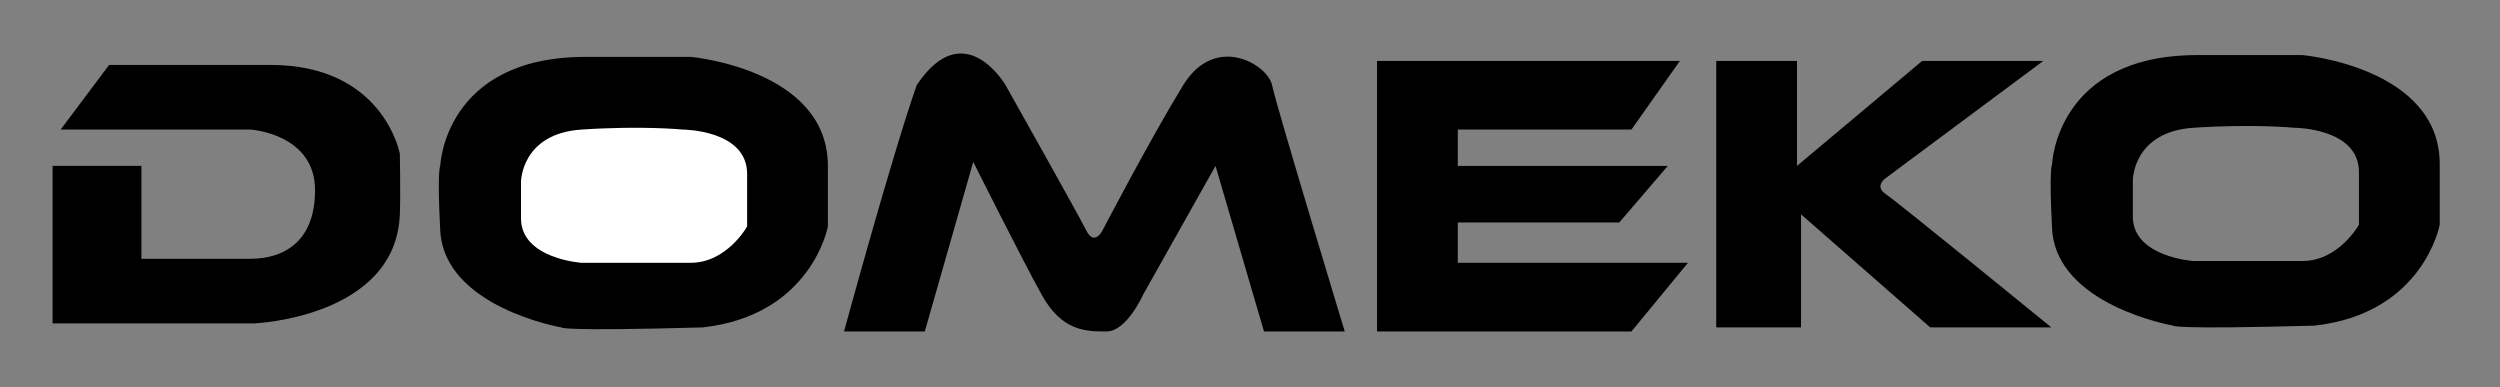 <svg width="206.61" height="32" version="1.1" viewBox="0 0 206.61 32" xmlSpace="preserve" xmlns="http://www.w3.org/2000/svg" xmlnsCc="http://creativecommons.org/ns#" xmlnsDc="http://purl.org/dc/elements/1.1/" xmlnsRdf="http://www.w3.org/1999/02/22-rdf-syntax-ns#"><rect x="0" y="0" width="206.61" height="32" fill="#808080" stroke="none"/><defs><clipPath id="clipPath276"><path d="m21 21h841.89v130.39h-841.89z"/></clipPath><clipPath id="clipPath304"><path d="m21 21h841.89v130.39h-841.89z"/></clipPath></defs><g transform="matrix(.245 0 0 -.245 -5.154 37.154)"><g clipPath="url(#clipPath276)"><g transform="translate(38.774,95.689)"><path d="m0 0v-53.122h68.105s47.674 1.981 49.036 36.777c0.262 6.71 0 20.431 0 20.431s-5.449 29.967-43.588 29.967h-54.484l-16.345-21.794h64.019s21.794-1.362 21.794-20.432c0-17.707-10.897-23.155-21.794-23.155h-36.777v31.328z"/></g><g transform="translate(169.54,95.689)"><path d="m0 0s1.362 36.777 49.036 36.777h35.414s46.312-4.087 46.312-36.777v-20.432s-5.449-29.966-42.225-34.052c-49.036-1.362-47.674 0-47.674 0s-39.501 6.81-40.863 32.69c-1.076 20.449 0 21.794 0 21.794"/></g><g transform="translate(196.78,90.241)"><path d="m0 0s0 16.345 20.432 17.707c20.431 1.362 34.052 0 34.052 0s21.794 0 21.794-14.983v-17.707s-6.811-12.259-19.07-12.259h-36.776s-20.432 1.362-20.432 14.983z" fill="#fff" fillOpacity="0"/></g><g transform="translate(305.75,39.843)"><path d="m0 0s16.345 59.932 24.518 83.088c16.007 24.011 29.966 0 29.966 0s24.518-43.587 27.242-49.035c2.724-5.449 5.449 0 5.449 0s16.345 31.328 27.242 49.035c10.896 17.708 28.604 6.811 29.966 0 1.362-6.81 24.518-83.088 24.518-83.088h-27.242l-16.346 55.846-24.517-43.587s-5.449-12.259-12.259-12.259c-6.811 0-14.984 0-21.794 12.259-6.811 12.259-23.156 44.949-23.156 44.949l-16.345-57.208z"/></g></g><g transform="translate(485.54,131.1)" fill="#808080"><path d="m0 0v-91.261h85.812l19.07 23.156h-77.64v13.621h54.484l16.345 19.069h-70.829v12.259h58.57l16.346 23.156z" fill="#000"/></g><g fill="#999"><g clipPath="url(#clipPath304)" fill="#999"><g transform="translate(599.96,131.1)"><path d="m0 0h27.242v-35.415l42.225 35.415h40.863l-53.122-39.501s-4.086-2.724 0-5.448c4.087-2.725 55.846-44.95 55.846-44.95h-40.863l-43.587 38.139v-38.139h-28.604v89.899" fill="#000"/></g><g transform="translate(797.7,133.07)"><path d="m0 0h-35.415c-47.673 0-49.035-36.777-49.035-36.777s-1.076-1.345 0-21.793c1.362-25.88 40.863-32.691 40.863-32.691s-1.362-1.362 47.673 0c36.777 4.087 42.225 34.053 42.225 34.053v20.431c0 32.691-46.311 36.777-46.311 36.777m19.069-57.208s-6.81-12.259-19.069-12.259h-36.777s-20.431 1.362-20.431 14.983v12.259s0 16.345 20.431 17.707c20.432 1.362 34.053 0 34.053 0s21.793 0 21.793-14.983z" fill="#000"/></g></g></g></g></svg>
